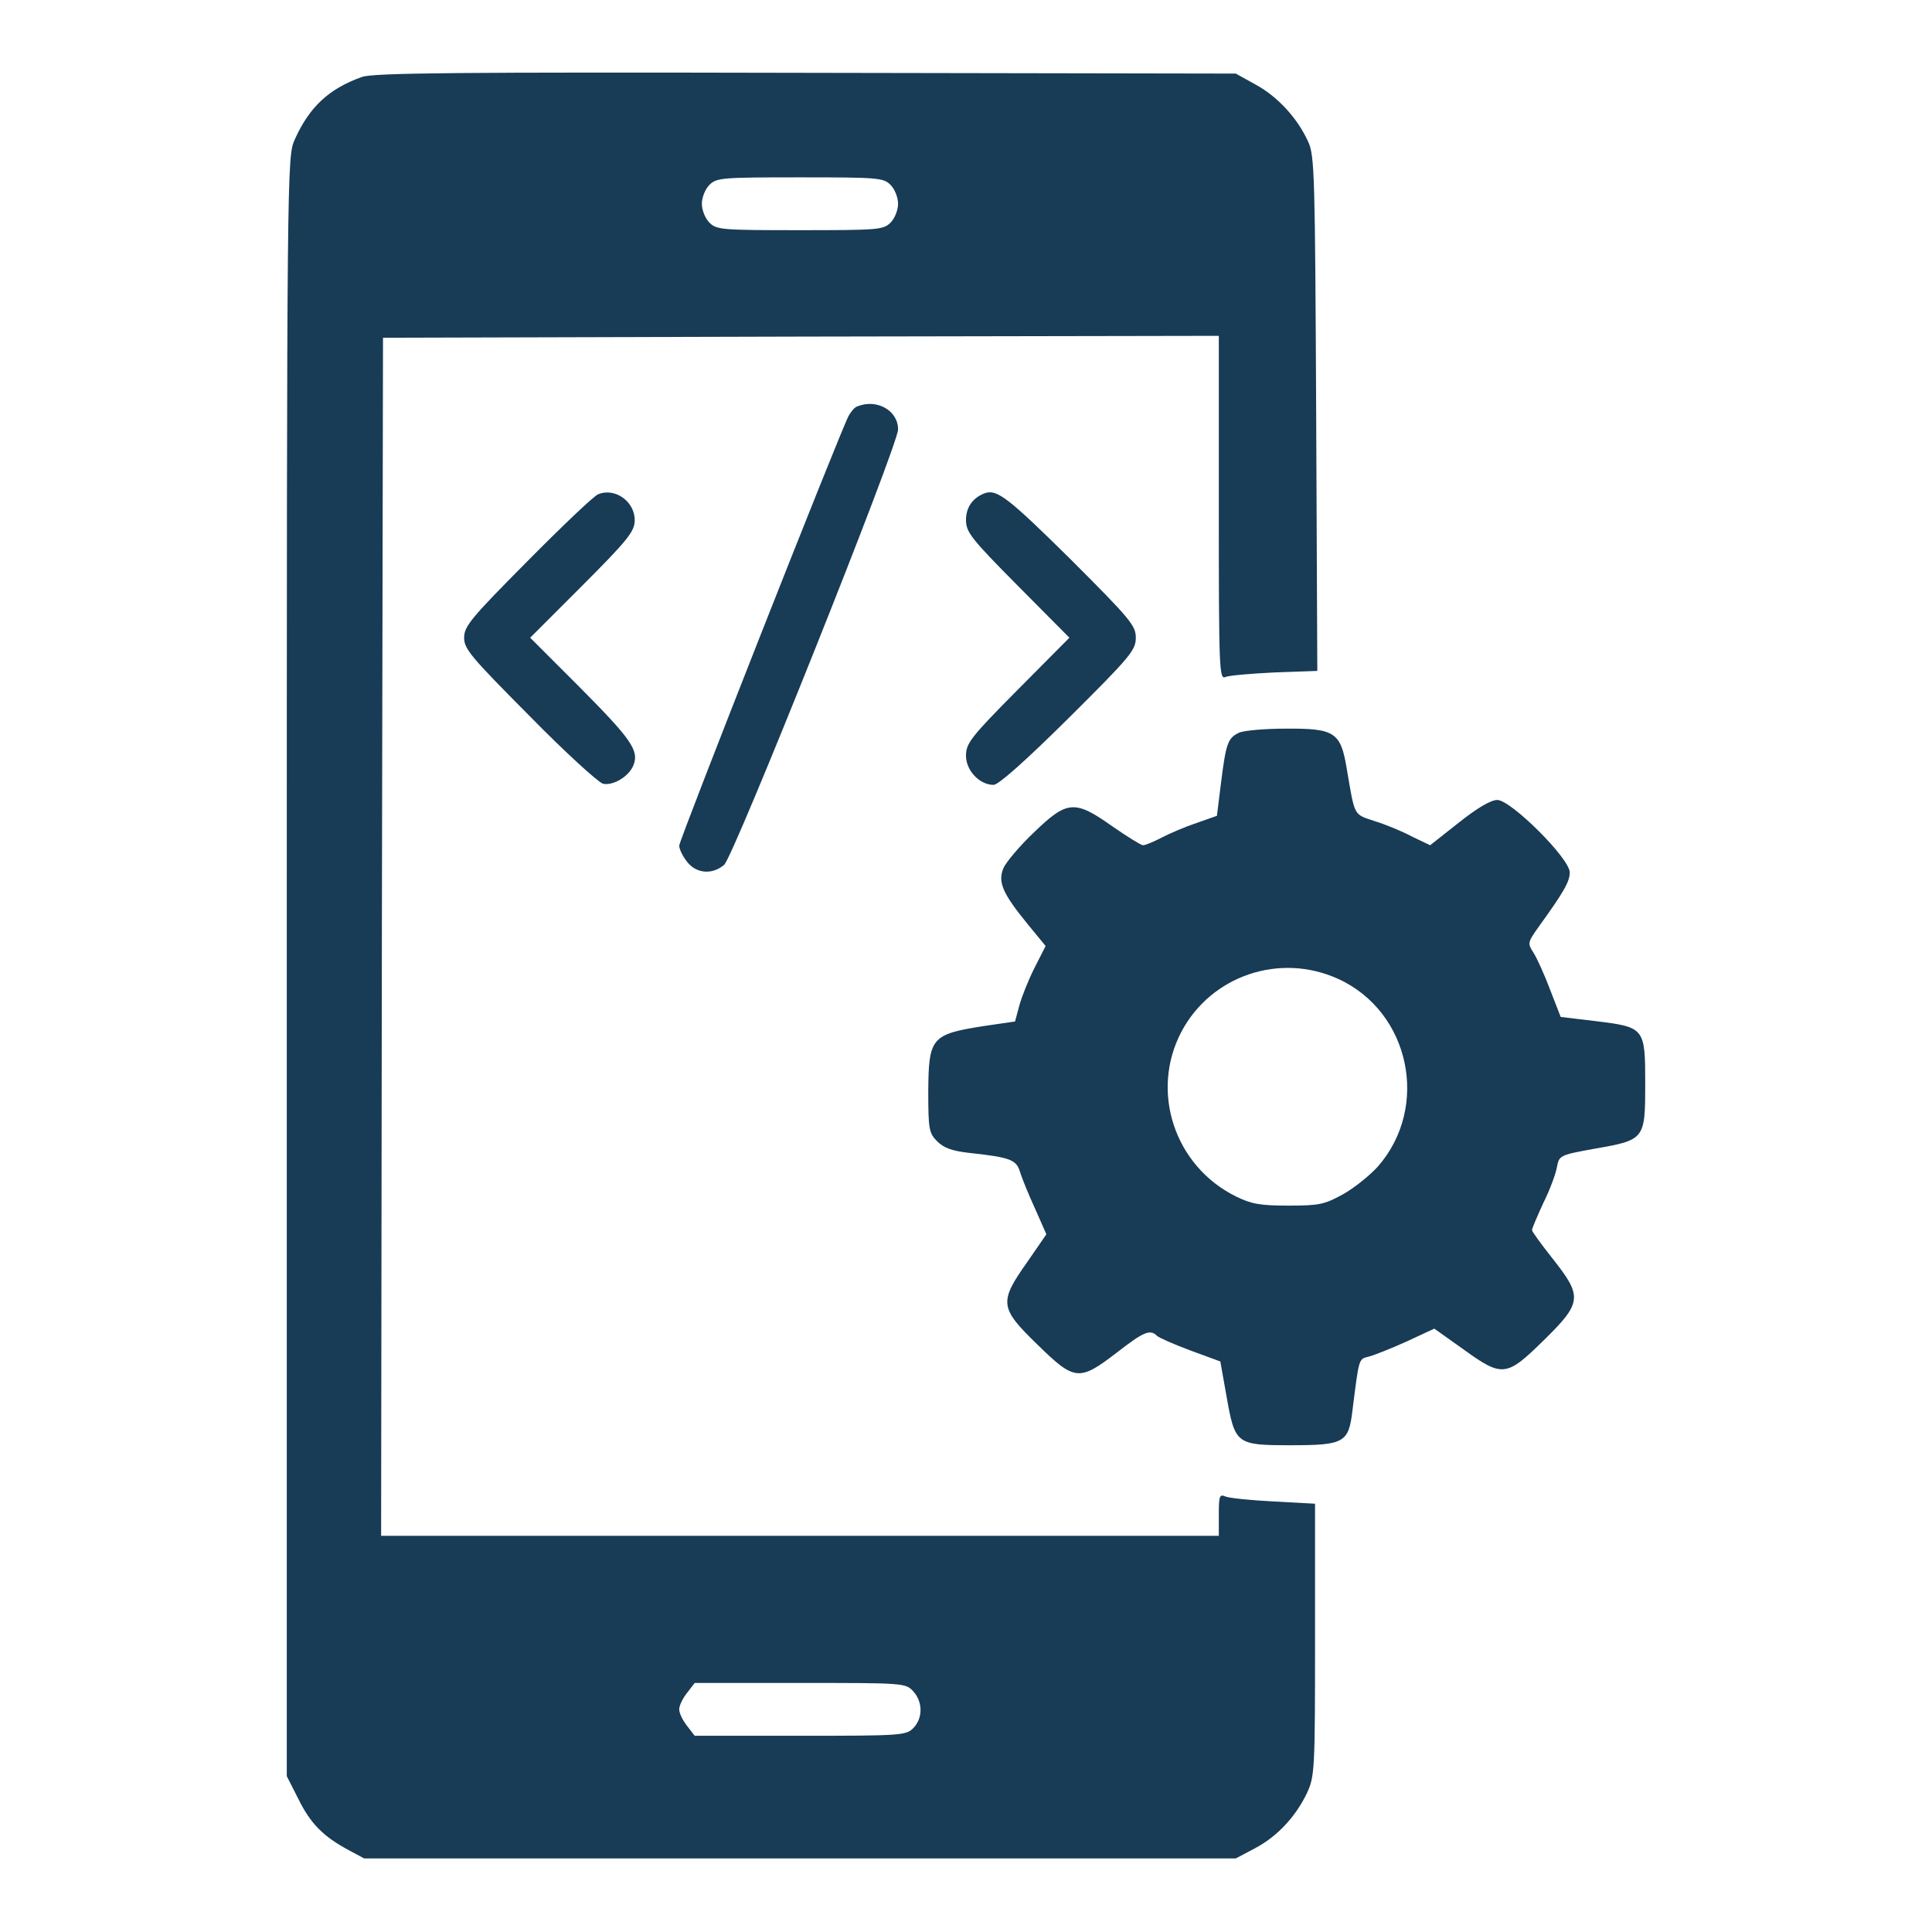<?xml version="1.0" standalone="no"?>
<!DOCTYPE svg PUBLIC "-//W3C//DTD SVG 20010904//EN"
 "http://www.w3.org/TR/2001/REC-SVG-20010904/DTD/svg10.dtd">
<svg version="1.0" xmlns="http://www.w3.org/2000/svg"
 width="512pt" height="512pt" viewBox="0 0 512 512"
 preserveAspectRatio="xMidYMid meet">

<g transform="translate(0,512) scale(0.1,-0.1)"
fill="#183B56" stroke="none">
<path d="M959 4916 c-87 -31 -139 -79 -178 -166 -20 -45 -21 -57 -21 -2191 l0
-2146 31 -61 c32 -65 66 -99 133 -135 l41 -22 1155 0 1155 0 51 27 c59 31 108
84 138 147 20 44 21 61 21 406 l0 360 -110 6 c-60 3 -118 9 -127 13 -16 7 -18
2 -18 -48 l0 -56 -1110 0 -1110 0 2 1587 3 1588 1108 3 1107 2 0 -456 c0 -431
1 -456 18 -448 9 4 68 9 130 12 l113 4 -3 682 c-3 627 -4 684 -21 720 -28 62
-80 119 -138 151 l-54 30 -1140 2 c-915 2 -1147 0 -1176 -11z m1401 -286 c11
-11 20 -33 20 -50 0 -17 -9 -39 -20 -50 -19 -19 -33 -20 -240 -20 -207 0 -221
1 -240 20 -11 11 -20 33 -20 50 0 17 9 39 20 50 19 19 33 20 240 20 207 0 221
-1 240 -20z m60 -3992 c26 -28 26 -72 0 -98 -19 -19 -33 -20 -299 -20 l-280 0
-20 26 c-12 15 -21 34 -21 44 0 10 9 29 21 44 l20 26 279 0 c274 0 280 0 300
-22z"/>
<path d="M2272 4043 c-7 -2 -17 -14 -23 -25 -23 -43 -449 -1124 -449 -1139 0
-9 9 -28 21 -43 24 -31 66 -35 98 -8 25 21 461 1112 461 1154 0 50 -56 82
-108 61z"/>
<path d="M1585 3810 c-11 -4 -95 -84 -187 -177 -151 -152 -168 -173 -168 -203
0 -30 18 -51 173 -207 94 -96 182 -176 195 -180 27 -6 70 20 81 50 15 38 -7
69 -142 205 l-132 132 138 138 c119 119 138 143 139 171 2 51 -52 90 -97 71z"/>
<path d="M2610 3813 c-32 -12 -50 -37 -50 -71 0 -32 13 -49 137 -174 l137
-138 -137 -138 c-125 -126 -137 -142 -137 -175 0 -39 36 -77 73 -77 13 0 84
63 199 177 164 163 178 180 178 213 0 32 -14 49 -172 207 -167 165 -196 187
-228 176z"/>
<path d="M3283 3178 c-29 -14 -34 -28 -47 -131 l-11 -89 -54 -19 c-30 -10 -72
-28 -93 -39 -21 -11 -43 -20 -49 -20 -5 0 -42 23 -81 50 -100 71 -120 69 -208
-16 -38 -36 -74 -79 -81 -95 -15 -37 -2 -67 66 -150 l46 -56 -30 -59 c-16 -32
-34 -77 -40 -100 l-11 -41 -82 -12 c-140 -22 -147 -30 -148 -174 0 -100 2
-110 24 -132 17 -17 39 -25 82 -30 111 -12 127 -18 137 -50 5 -17 23 -61 40
-98 l30 -68 -51 -74 c-75 -106 -73 -121 27 -218 99 -97 111 -98 210 -22 72 56
89 63 107 45 5 -5 46 -23 89 -39 l79 -29 16 -90 c23 -130 25 -132 172 -132
140 0 152 7 162 91 18 142 16 137 44 144 15 4 60 22 100 40 l73 34 76 -54
c105 -76 115 -74 214 23 102 100 103 116 24 216 -30 38 -55 72 -55 76 0 5 14
37 30 72 17 34 33 77 36 95 6 31 7 32 101 49 132 23 133 25 133 172 0 148 -1
150 -132 166 l-92 11 -28 72 c-15 40 -35 84 -44 98 -16 25 -16 27 13 68 68 94
83 121 83 145 0 37 -156 192 -192 192 -17 0 -53 -21 -102 -60 l-76 -60 -48 23
c-26 14 -70 32 -99 41 -57 19 -52 11 -74 139 -16 97 -32 107 -163 106 -55 0
-111 -5 -123 -11z m263 -652 c191 -87 244 -340 105 -498 -22 -24 -63 -57 -92
-73 -49 -27 -63 -30 -144 -30 -75 0 -98 4 -139 24 -163 80 -229 278 -145 437
79 149 261 210 415 140z"/>
</g>
</svg>
